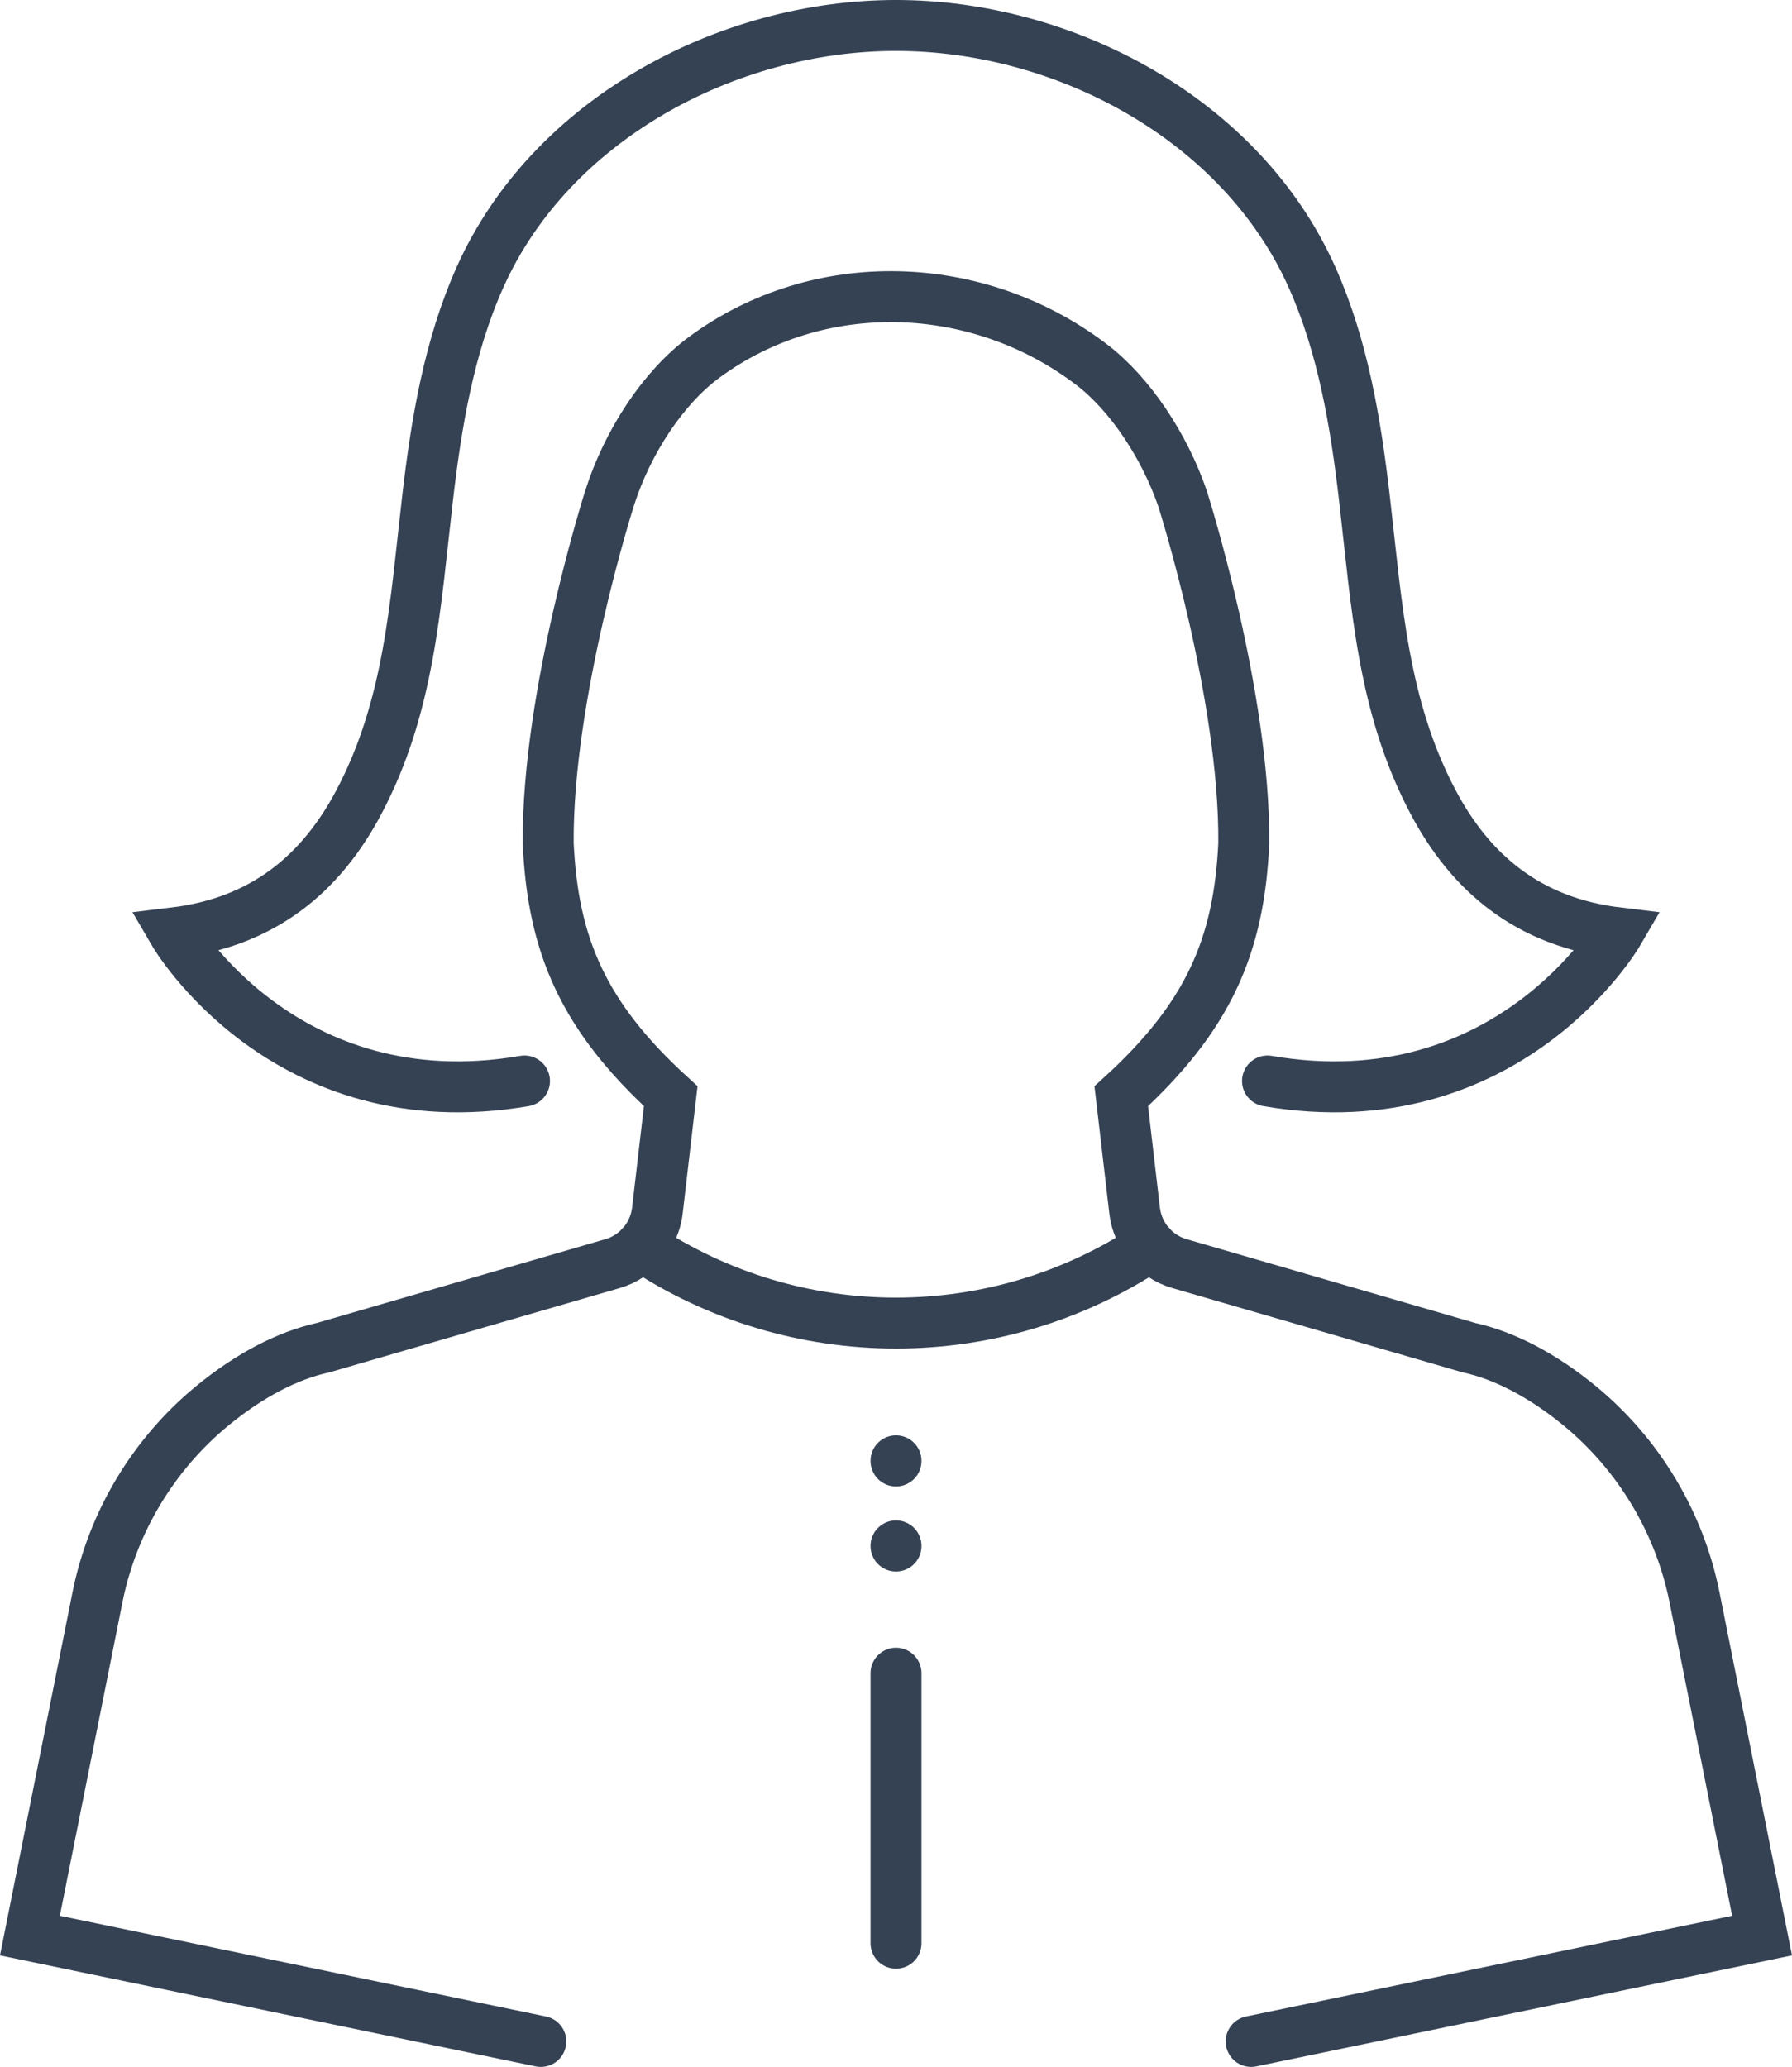 <?xml version="1.0" encoding="utf-8"?>
<!-- Generator: Adobe Illustrator 16.0.0, SVG Export Plug-In . SVG Version: 6.00 Build 0)  -->
<!DOCTYPE svg PUBLIC "-//W3C//DTD SVG 1.1//EN" "http://www.w3.org/Graphics/SVG/1.1/DTD/svg11.dtd">
<svg version="1.1" id="Layer_1" xmlns="http://www.w3.org/2000/svg" xmlns:xlink="http://www.w3.org/1999/xlink" x="0px" y="0px"
	 width="105.556px" height="121.722px" viewBox="0 0 105.556 121.722" enable-background="new 0 0 105.556 121.722"
	 xml:space="preserve">
<g>
	<path fill="none" stroke="#354254" stroke-width="3" stroke-linecap="round" stroke-miterlimit="10" d="M73.697,120.222
		l30.096-6.234l-3.979-19.92c-0.879-4.393-3.266-8.389-6.729-11.251c-2.212-1.819-4.45-2.989-6.594-3.461l-17.011-4.939
		c-0.369-0.106-0.72-0.271-1.038-0.485c-0.896-0.604-1.484-1.57-1.609-2.645l-0.785-6.73c5.168-4.709,6.938-8.905,7.215-14.88
		c0.077-8.76-3.605-20.312-3.605-20.312c-1.059-3.083-3.084-6.167-5.375-7.907c-6.693-5.084-16.042-5.401-22.807-0.414
		c-2.393,1.764-4.516,4.962-5.578,8.321c0,0-3.682,11.552-3.606,20.312c0.277,5.975,2.047,10.171,7.216,14.88l-0.785,6.73
		c-0.125,1.074-0.713,2.04-1.61,2.645c-0.319,0.215-0.668,0.379-1.038,0.485l-17.01,4.939c-2.145,0.472-4.383,1.642-6.595,3.461
		c-3.463,2.862-5.85,6.858-6.729,11.251l-3.979,19.92l30.096,6.234"/>
	<path fill="none" stroke="#354254" stroke-width="3" stroke-linecap="round" stroke-linejoin="round" stroke-miterlimit="10" d="
		M67.793,73.368L67.793,73.368c-9.091,6.066-20.938,6.066-30.028,0l0,0"/>
	
		<line fill="none" stroke="#354254" stroke-width="3" stroke-linecap="round" stroke-miterlimit="10" x1="52.778" y1="98.536" x2="52.778" y2="114.438"/>
	
		<line fill="none" stroke="#354254" stroke-width="3" stroke-linecap="round" stroke-linejoin="round" stroke-miterlimit="10" stroke-dasharray="0.01,5" x1="52.778" y1="91.048" x2="52.778" y2="83.142"/>
	<path fill="none" stroke="#354254" stroke-width="3" stroke-linecap="round" stroke-miterlimit="10" d="M52.778,1.5
		c9.934,0,20.341,5.525,24.501,14.82c1.83,4.092,2.575,8.578,3.092,13.03c0.73,6.276,1.052,12.249,4.059,17.911
		c2.194,4.131,5.556,7.037,10.879,7.677c0,0-6.502,11.148-20.648,8.722"/>
	<path fill="none" stroke="#354254" stroke-width="3" stroke-linecap="round" stroke-miterlimit="10" d="M52.778,1.5
		c-9.933,0-20.341,5.525-24.5,14.82c-1.831,4.092-2.576,8.578-3.093,13.03c-0.73,6.276-1.052,12.249-4.059,17.911
		c-2.194,4.131-5.555,7.037-10.878,7.677c0,0,6.502,11.148,20.647,8.722"/>
</g>
<g>
	
		<path id="XMLID_29_" fill="none" stroke="#404548" stroke-width="3" stroke-linecap="round" stroke-linejoin="round" stroke-miterlimit="10" d="
		M308.884,47.414c-3.733-5.79-6.36-12.474-6.857-19.387c-0.181-2.514,2.337-11.958,12.714-21.021
		c3.388-2.958,9.142-7.212,17.582-10.197"/>
	
		<path id="XMLID_31_" fill="none" stroke="#404548" stroke-width="3" stroke-linecap="round" stroke-linejoin="round" stroke-miterlimit="10" d="
		M308.884,47.414c2.255,10.838,7.127,17.806,16.091,24.131c1.244,0.871,2.644,1.306,4.046,1.309h-0.181h0.364h-0.184
		c1.405-0.003,2.805-0.438,4.05-1.309c8.963-6.325,13.99-13.293,16.245-24.131"/>
	<g id="XMLID_37_">
		
			<path id="XMLID_19_" fill="none" stroke="#404548" stroke-width="3" stroke-linecap="round" stroke-linejoin="round" stroke-miterlimit="10" d="
			M338.673,14.691c-1.966,3.717-4.932,6.716-8.293,9.201c-3.318,2.454-7.189,4.174-10.419,6.714c-1.963,1.544-5.84,4.66-8.615,10.02
			c-1.313,2.534-2.084,5.175-2.462,6.788c0,0-5.521,4.116-2.571,9.876c2.949,5.759,3.934,8.988,1.125,11.376"/>
		
			<path id="XMLID_38_" fill="none" stroke="#404548" stroke-width="3" stroke-linecap="round" stroke-linejoin="round" stroke-miterlimit="10" d="
			M328.639,25.318c1.715,0.651,3.562,1.538,5.418,2.76c8.306,5.46,14.123,15.479,15.259,19.336"/>
	</g>
	
		<path id="XMLID_36_" fill="none" stroke="#404548" stroke-width="3" stroke-linecap="round" stroke-linejoin="round" stroke-miterlimit="10" d="
		M315.81,0.865c-0.948-2.479-0.576-4.077-0.306-4.833c0.819-2.296,3.153-3.604,5.148-4.746c4.125-2.358,5.994-3.858,7.314-3.979
		c1.048-0.098,3.779-0.079,9.909,6.034c2.133,2.127,6.409,6.719,11.837,16.473c3.372,6.056,5.058,9.083,5.58,12.462
		c1.002,6.452-0.829,12.15-2.137,16.228c-1.233,3.848-2.718,6.873-3.841,8.91"/>
	
		<path id="XMLID_740_" fill="none" stroke="#404548" stroke-width="3" stroke-linecap="round" stroke-linejoin="round" stroke-miterlimit="10" d="
		M340.499,65.163v2.885c0,5.503,3.657,9.932,8.975,11.411l17.371,4.898c5.682,1.574,10.36,5.555,12.852,10.901
		c0.02,0.041,0.04,0.072,0.063,0.125c1.084,2.396,1.502,5.053,1.301,7.681l-2.291,30.545"/>
	
		<path id="XMLID_739_" fill="none" stroke="#404548" stroke-width="3" stroke-linecap="round" stroke-linejoin="round" stroke-miterlimit="10" d="
		M318.447,66.079v1.969c0,5.503-3.658,9.932-8.975,11.411l-17.361,4.898h-0.011c-5.682,1.574-10.35,5.555-12.852,10.901
		c0,0.01-0.01,0.031-0.02,0.041c-1.136,2.471-1.53,5.201-1.294,7.911l4.661,30.398"/>
	<path fill="none" stroke="#404548" stroke-width="3" stroke-linecap="round" stroke-linejoin="round" stroke-miterlimit="10" d="
		M299.063,134.433l-1.076-11.933l-2.63-7.855c-1.988-4.313-1.012-7.011,1.652-8.359c0.707-0.337,1.382-0.775,2.09-1.112
		c6.202-3.169,16.516-6.572,32.057-6.237c3.81,0.068,8.968,0.777,12.307,1.418"/>
	<path fill="none" stroke="#404548" stroke-width="3" stroke-linecap="round" stroke-linejoin="round" stroke-miterlimit="10" d="
		M349.124,101.229l3.642,1.113c2.998,0.942,5.29,2.663,7.552,3.067c4.246,0.741,6.202,2.562,0.672,12.169l-0.742,16.854"/>
	
		<line fill="none" stroke="#404548" stroke-width="3" stroke-linecap="round" stroke-linejoin="round" stroke-miterlimit="10" x1="343.463" y1="100.354" x2="341.102" y2="134.433"/>
</g>
<path fill="none" stroke="#404448" stroke-width="3" stroke-miterlimit="10" d="M29.72,345.184
	c12.2-1.342,22.037-6.957,27.417-15.522c3.434,6.208,9.282,11.234,15.82,13.44c0.043,0.735,0.071,1.474,0.071,2.211
	c0,9.974-3.925,18.766-9.852,23.863c-0.054,0.043-0.107,0.084-0.157,0.133c-3.385,2.857-7.407,4.522-11.721,4.522
	C40.272,373.832,30.548,360.675,29.72,345.184z M16.655,306.542c-1.188-3.358-0.483-7.423,1.639-9.457
	c19.74-18.912,46.267-18.913,66.006-0.004c2.123,2.033,2.828,6.098,1.628,9.489L79.9,324.487
	c-7.575-8.424-17.835-14.613-28.564-14.792c-0.026-0.001-0.051-0.001-0.078,0c-10.727,0.179-20.987,6.368-28.563,14.791
	L16.655,306.542z M18.123,359.423c-2.581-3.58-3.335-8.142-2.24-13.562c3.891-14.684,19.365-31.202,35.415-31.497
	c10.462,0.192,20.677,7.28,27.601,16.258c0.014,0.019,0.03,0.038,0.045,0.056c3.675,4.78,6.419,10.091,7.769,15.183
	c1.095,5.42,0.341,9.982-2.24,13.562c-3.102,4.301-8.362,6.706-13.539,8.046c4.203-5.881,6.765-13.648,6.765-22.155
	c0-1.411-0.071-2.831-0.211-4.223c-0.1-1.005-0.828-1.787-1.754-2.021l-0.001-0.001c-7.199-1.887-13.863-8.291-16.208-15.572
	c-0.301-0.936-1.157-1.583-2.141-1.618c-0.969-0.029-1.882,0.552-2.249,1.465c-4.007,9.997-14.462,16.494-27.966,17.38
	c-0.054,0.003-0.103,0.019-0.155,0.026c-0.081,0.01-0.16,0.021-0.238,0.04c-0.074,0.017-0.144,0.042-0.215,0.066
	c-0.073,0.026-0.145,0.051-0.215,0.083c-0.069,0.032-0.134,0.07-0.2,0.108c-0.064,0.038-0.128,0.076-0.188,0.12
	c-0.062,0.044-0.118,0.093-0.174,0.143c-0.056,0.05-0.111,0.098-0.162,0.152c-0.051,0.055-0.096,0.113-0.141,0.172
	c-0.046,0.06-0.091,0.119-0.131,0.183c-0.04,0.063-0.073,0.128-0.107,0.196c-0.034,0.067-0.067,0.134-0.094,0.206
	c-0.028,0.071-0.048,0.145-0.068,0.22c-0.02,0.072-0.04,0.144-0.053,0.22c-0.014,0.078-0.019,0.158-0.024,0.239
	c-0.004,0.053-0.017,0.104-0.017,0.158c0,8.737,2.709,17.591,7.431,24.292c0.091,0.13,0.186,0.249,0.278,0.377
	C27.196,366.44,21.431,364.011,18.123,359.423z M42.754,385.563c1.171-0.143,2.051-1.138,2.051-2.317v-5.877
	c2.101,0.748,4.277,1.134,6.493,1.134c2.24,0,4.414-0.356,6.492-1.018v5.761c0,1.18,0.88,2.175,2.051,2.317
	c3.159,0.386,6.208,0.998,9.098,1.811L51.4,410.825l-17.696-23.466C36.58,386.553,39.611,385.948,42.754,385.563z M94.425,417.935
	H8.169c-1.364-5.527-0.253-11.123,3.23-16.223c3.719-5.44,9.935-9.889,17.617-12.811l20.527,27.219
	c0.442,0.586,1.132,0.929,1.865,0.929h0.004c0.735-0.002,1.426-0.348,1.866-0.937l20.339-27.196
	c7.663,2.922,13.864,7.363,17.577,12.796C94.678,406.812,95.79,412.407,94.425,417.935z"/>
<g>
	<path fill="#010101" d="M300.779,304.005c-0.688,0-1.245,0.559-1.245,1.246v24.487h-2.767v-24.487c0-0.687-0.558-1.246-1.245-1.246
		s-1.245,0.559-1.245,1.246v24.487h-2.767v-24.487c0-0.687-0.559-1.246-1.246-1.246s-1.244,0.559-1.244,1.246v24.487h-2.768v-24.487
		c0-0.687-0.557-1.246-1.244-1.246c-0.688,0-1.246,0.559-1.246,1.246v31.958c0,3.762,2.325,7.122,5.763,8.487l-1.647,58.918
		c-0.043,1.554,0.617,3.013,1.813,4.004c0.898,0.744,2.035,1.154,3.202,1.154c1.166,0,2.305-0.41,3.203-1.154
		c1.195-0.991,1.856-2.45,1.813-4.004l-1.647-58.918c3.438-1.365,5.762-4.725,5.762-8.487v-31.958
		C302.024,304.564,301.467,304.005,300.779,304.005z M299.534,337.208c0,2.979-2.004,5.61-4.873,6.4
		c-0.553,0.153-0.93,0.663-0.914,1.236l1.674,59.839c0.021,0.782-0.312,1.517-0.914,2.017c-0.452,0.375-1.025,0.581-1.613,0.581
		s-1.16-0.206-1.612-0.581c-0.603-0.5-0.937-1.234-0.914-2.016l1.674-59.84c0.016-0.573-0.362-1.083-0.915-1.236
		c-2.869-0.79-4.873-3.421-4.873-6.4v-4.98h13.28L299.534,337.208L299.534,337.208z"/>
	<path fill="#010101" d="M331.884,304.005c-7.973,0-14.157,13.461-14.157,25.041c0,4.944,1.132,8.939,3.364,11.873
		c1.836,2.414,4.388,4.022,7.427,4.693l-1.649,59.001c-0.043,1.554,0.617,3.013,1.813,4.004c0.898,0.744,2.035,1.154,3.202,1.154
		s2.305-0.41,3.203-1.154c1.195-0.991,1.856-2.45,1.813-4.004l-1.649-59.001c3.039-0.671,5.59-2.279,7.428-4.693
		c2.231-2.934,3.363-6.929,3.363-11.873C346.042,317.467,339.856,304.005,331.884,304.005z M333.801,343.346
		c-0.627,0.089-1.087,0.635-1.069,1.268l1.68,60.071c0.021,0.781-0.312,1.516-0.914,2.016c-0.452,0.374-1.025,0.581-1.613,0.581
		c-0.587,0-1.16-0.207-1.613-0.581c-0.602-0.5-0.936-1.234-0.913-2.016l1.68-60.071c0.018-0.633-0.442-1.179-1.07-1.268
		c-6.287-0.894-9.75-5.971-9.75-14.3c0-11.169,5.888-22.55,11.667-22.55c5.778,0,11.668,11.381,11.668,22.55
		C343.552,337.375,340.088,342.453,333.801,343.346z"/>
	<path fill="#010101" d="M340.416,334.919c-0.622-0.294-1.364-0.027-1.657,0.595c-0.587,1.242-1.367,2.242-2.321,2.972
		c-0.546,0.418-0.65,1.199-0.232,1.746c0.245,0.32,0.615,0.489,0.99,0.489c0.263,0,0.53-0.083,0.755-0.256
		c1.273-0.974,2.303-2.281,3.061-3.887C341.305,335.955,341.038,335.213,340.416,334.919z"/>
	<path fill="#010101" d="M336.512,314.626c2.152,3.633,3.544,9.128,3.544,13.999c0,0.871-0.045,1.71-0.133,2.494
		c-0.076,0.683,0.415,1.299,1.099,1.376c0.048,0.005,0.094,0.008,0.141,0.008c0.625,0,1.164-0.47,1.235-1.106
		c0.098-0.875,0.148-1.809,0.148-2.772c0-5.366-1.491-11.217-3.893-15.268c-0.351-0.592-1.113-0.788-1.705-0.437
		C336.355,313.271,336.161,314.035,336.512,314.626z"/>
	<path fill="#010101" d="M370.677,303.735c-2.802,0-5.081,2.279-5.081,5.08v49.08l-1.306,46.718
		c-0.043,1.554,0.617,3.013,1.813,4.004c0.897,0.744,2.036,1.155,3.203,1.155s2.304-0.41,3.202-1.155
		c1.196-0.991,1.856-2.45,1.813-4.004l-1.22-43.623c2.919-1.014,4.945-3.79,4.945-6.959v-42.926
		C378.048,307.041,374.741,303.735,370.677,303.735z M375.558,354.03c0,2.339-1.667,4.354-3.961,4.792
		c-0.601,0.114-1.029,0.647-1.012,1.258l1.247,44.603c0.021,0.781-0.312,1.517-0.913,2.017c-0.453,0.374-1.026,0.581-1.613,0.581
		c-0.588,0-1.161-0.207-1.613-0.581c-0.603-0.5-0.936-1.235-0.914-2.017l1.307-46.737c0-0.011,0.001-0.023,0.001-0.035v-49.096
		c0-1.428,1.162-2.59,2.591-2.59c2.69,0,4.88,2.189,4.88,4.88L375.558,354.03L375.558,354.03z"/>
	<path fill="#010101" d="M373.048,317.656c-0.688,0-1.246,0.558-1.246,1.246v13.004c0,0.688,0.558,1.246,1.246,1.246
		c0.687,0,1.244-0.557,1.244-1.246v-13.004C374.292,318.213,373.734,317.656,373.048,317.656z"/>
	<path fill="#010101" d="M373.048,309.771c-0.688,0-1.245,0.558-1.245,1.245v4.15c0,0.688,0.558,1.246,1.245,1.246
		s1.244-0.557,1.244-1.246v-4.15C374.292,310.327,373.735,309.771,373.048,309.771z"/>
</g>
<g>
	<path fill="none" stroke="#515151" stroke-width="3" stroke-miterlimit="10" d="M50.854,621.238l-14.457-14.456
		c-1.596-1.597-1.479-4.303,0.118-5.899l2.773-2.773"/>
	<path fill="none" stroke="#515151" stroke-width="3" stroke-miterlimit="10" d="M62.417,609.673l-18.79-18.792
		c-1.597-1.598-4.129-1.655-5.726-0.059l-0.028,0.028c-1.597,1.598-1.625,4.217-0.03,5.812l18.792,18.793"/>
	<path fill="none" stroke="#515151" stroke-width="3" stroke-miterlimit="10" d="M69.646,645.813l-4.342-4.34
		c-2.545-2.548-8.292-2.51-11.563-5.784l-17.343-17.341c-1.596-1.598-1.479-4.305,0.118-5.901l2.773-2.773"/>
	<path fill="none" stroke="#515151" stroke-width="3" stroke-miterlimit="10" d="M69.646,605.337
		c-0.858-0.858-15.901-15.901-15.901-15.901c-1.597-1.598-4.069-1.715-5.666-0.118l-3.006,3.009"/>
	<path fill="none" stroke="#515151" stroke-width="3" stroke-miterlimit="10" d="M91.329,624.129l-4.34-4.34
		c-2.464-2.464-3.23-5.225-3.833-8.427c-0.867-4.584-3.035-7.113-4.841-8.92c-1.807-1.808-3.729-3.731-7.223-7.226
		c-2.168-2.168-4.336-1.445-5.784,0l-2.891,2.893"/>
	<polyline fill="none" stroke="#515151" stroke-width="3" stroke-miterlimit="10" points="75.427,654.486 68.2,647.258 
		92.774,622.684 100.001,629.911 	"/>
	<path fill="none" stroke="#515151" stroke-width="3" stroke-miterlimit="10" d="M14.714,590.881l4.34,4.34
		c2.546,2.548,2.511,8.293,5.783,11.565l5.779,5.777"/>
	<path fill="none" stroke="#515151" stroke-width="3" stroke-miterlimit="10" d="M36.397,569.197l4.342,4.341
		c2.462,2.463,5.223,3.229,8.425,3.833c4.583,0.864,7.113,3.034,8.92,4.841c1.809,1.807,3.731,3.729,7.223,7.224"/>
	<polyline fill="none" stroke="#515151" stroke-width="3" stroke-miterlimit="10" points="6.041,585.099 13.269,592.326 
		37.843,567.752 30.616,560.525 	"/>
	<path fill="none" stroke="#515151" stroke-width="3" stroke-miterlimit="10" d="M36.397,644.367l4.338-4.336
		c1.765-1.768,5.071-2.293,8.022-3.54"/>
	<path fill="none" stroke="#515151" stroke-width="3" stroke-miterlimit="10" d="M14.714,622.684l4.336-4.336
		c2.311-2.313,3.132-4.888,3.723-7.842"/>
	<polyline fill="none" stroke="#515151" stroke-width="3" stroke-miterlimit="10" points="30.616,653.039 37.843,645.813 
		13.269,621.238 6.041,628.466 	"/>
	<path fill="none" stroke="#515151" stroke-width="3" stroke-miterlimit="10" d="M91.329,589.436l-4.336,4.336
		c-1.765,1.767-2.292,5.073-3.54,8.025"/>
	<path fill="none" stroke="#515151" stroke-width="3" stroke-miterlimit="10" d="M69.646,567.752l-4.338,4.336
		c-2.312,2.314-4.894,3.135-7.852,3.726"/>
	<polyline fill="none" stroke="#515151" stroke-width="3" stroke-miterlimit="10" points="100.001,583.653 92.774,590.881 
		68.2,566.307 75.427,559.077 	"/>
</g>
<g>
	<path fill="none" stroke="#515151" stroke-width="3" stroke-miterlimit="10" d="M308.4,644.765
		c0.955-0.954,1.937-2.494,4.989-2.494c3.055,0,33.655,0,36.71,0c2.772,0,18.018-15.288,19.956-17.461
		c1.864-2.091,10.171-14.57,12.473-19.956c-1.447-1.949-5.356-3.566-9.978-2.495c-4.409,1.023-7.004,4.19-9.979,9.979l-11.435,5.938
		"/>
	<path fill="none" stroke="#515151" stroke-width="3" stroke-miterlimit="10" d="M322.661,627.304c0,0,19.955,0,22.45,0
		c9.978,0,9.978-12.473,0-12.473c-2.495,0-8.031,0-14.967,0c-2.078,0-5.976-4.988-9.271-4.988c-1.462,0-9.102,0-12.473,0
		c-3.369,0-7.557,2.732-9.979,4.988c-3.736,3.739-10.331,9.979-10.331,9.979"/>
	
		<rect x="285.131" y="619.126" transform="matrix(-0.707 0.707 -0.707 -0.707 950.301 883.43)" fill="none" stroke="#515151" stroke-width="3" stroke-miterlimit="10" width="14.11" height="38.805"/>
	<path fill="none" stroke="#515151" stroke-width="3" stroke-miterlimit="10" d="M340.122,574.92c4.499,0,7.483-3.83,7.483-8.551
		v-2.854c0-4.722-2.984-8.551-7.483-8.551s-7.483,3.829-7.483,8.551v2.854C332.639,571.09,335.623,574.92,340.122,574.92z"/>
	<path fill="none" stroke="#515151" stroke-width="3" stroke-miterlimit="10" d="M365.067,579.908c4.499,0,7.483-3.829,7.483-8.55
		v-2.855c0-4.721-2.984-8.551-7.483-8.551c-4.5,0-7.483,3.83-7.483,8.551v2.855C357.584,576.079,360.567,579.908,365.067,579.908z"
		/>
	<path fill="none" stroke="#515151" stroke-width="3" stroke-miterlimit="10" d="M315.178,579.908c4.499,0,7.483-3.829,7.483-8.55
		v-2.855c0-4.721-2.984-8.551-7.483-8.551c-4.5,0-7.484,3.83-7.484,8.551v2.855C307.693,576.079,310.678,579.908,315.178,579.908z"
		/>
	<path fill="none" stroke="#515151" stroke-width="3" stroke-miterlimit="10" d="M355.089,607.348v-17.461
		c0-6.181-9.769-7.483-14.967-7.483s-14.967,1.303-14.967,7.483v14.967"/>
	<path fill="none" stroke="#515151" stroke-width="3" stroke-miterlimit="10" d="M377.539,597.37v-2.495
		c0-6.18-9.768-7.483-14.967-7.483c-2.07,0-4.867,0.207-7.483,0.848"/>
	<path fill="none" stroke="#515151" stroke-width="3" stroke-miterlimit="10" d="M302.705,604.854v-9.979
		c0-6.18,9.769-7.483,14.967-7.483c2.07,0,4.867,0.207,7.483,0.848"/>
</g>
</svg>
